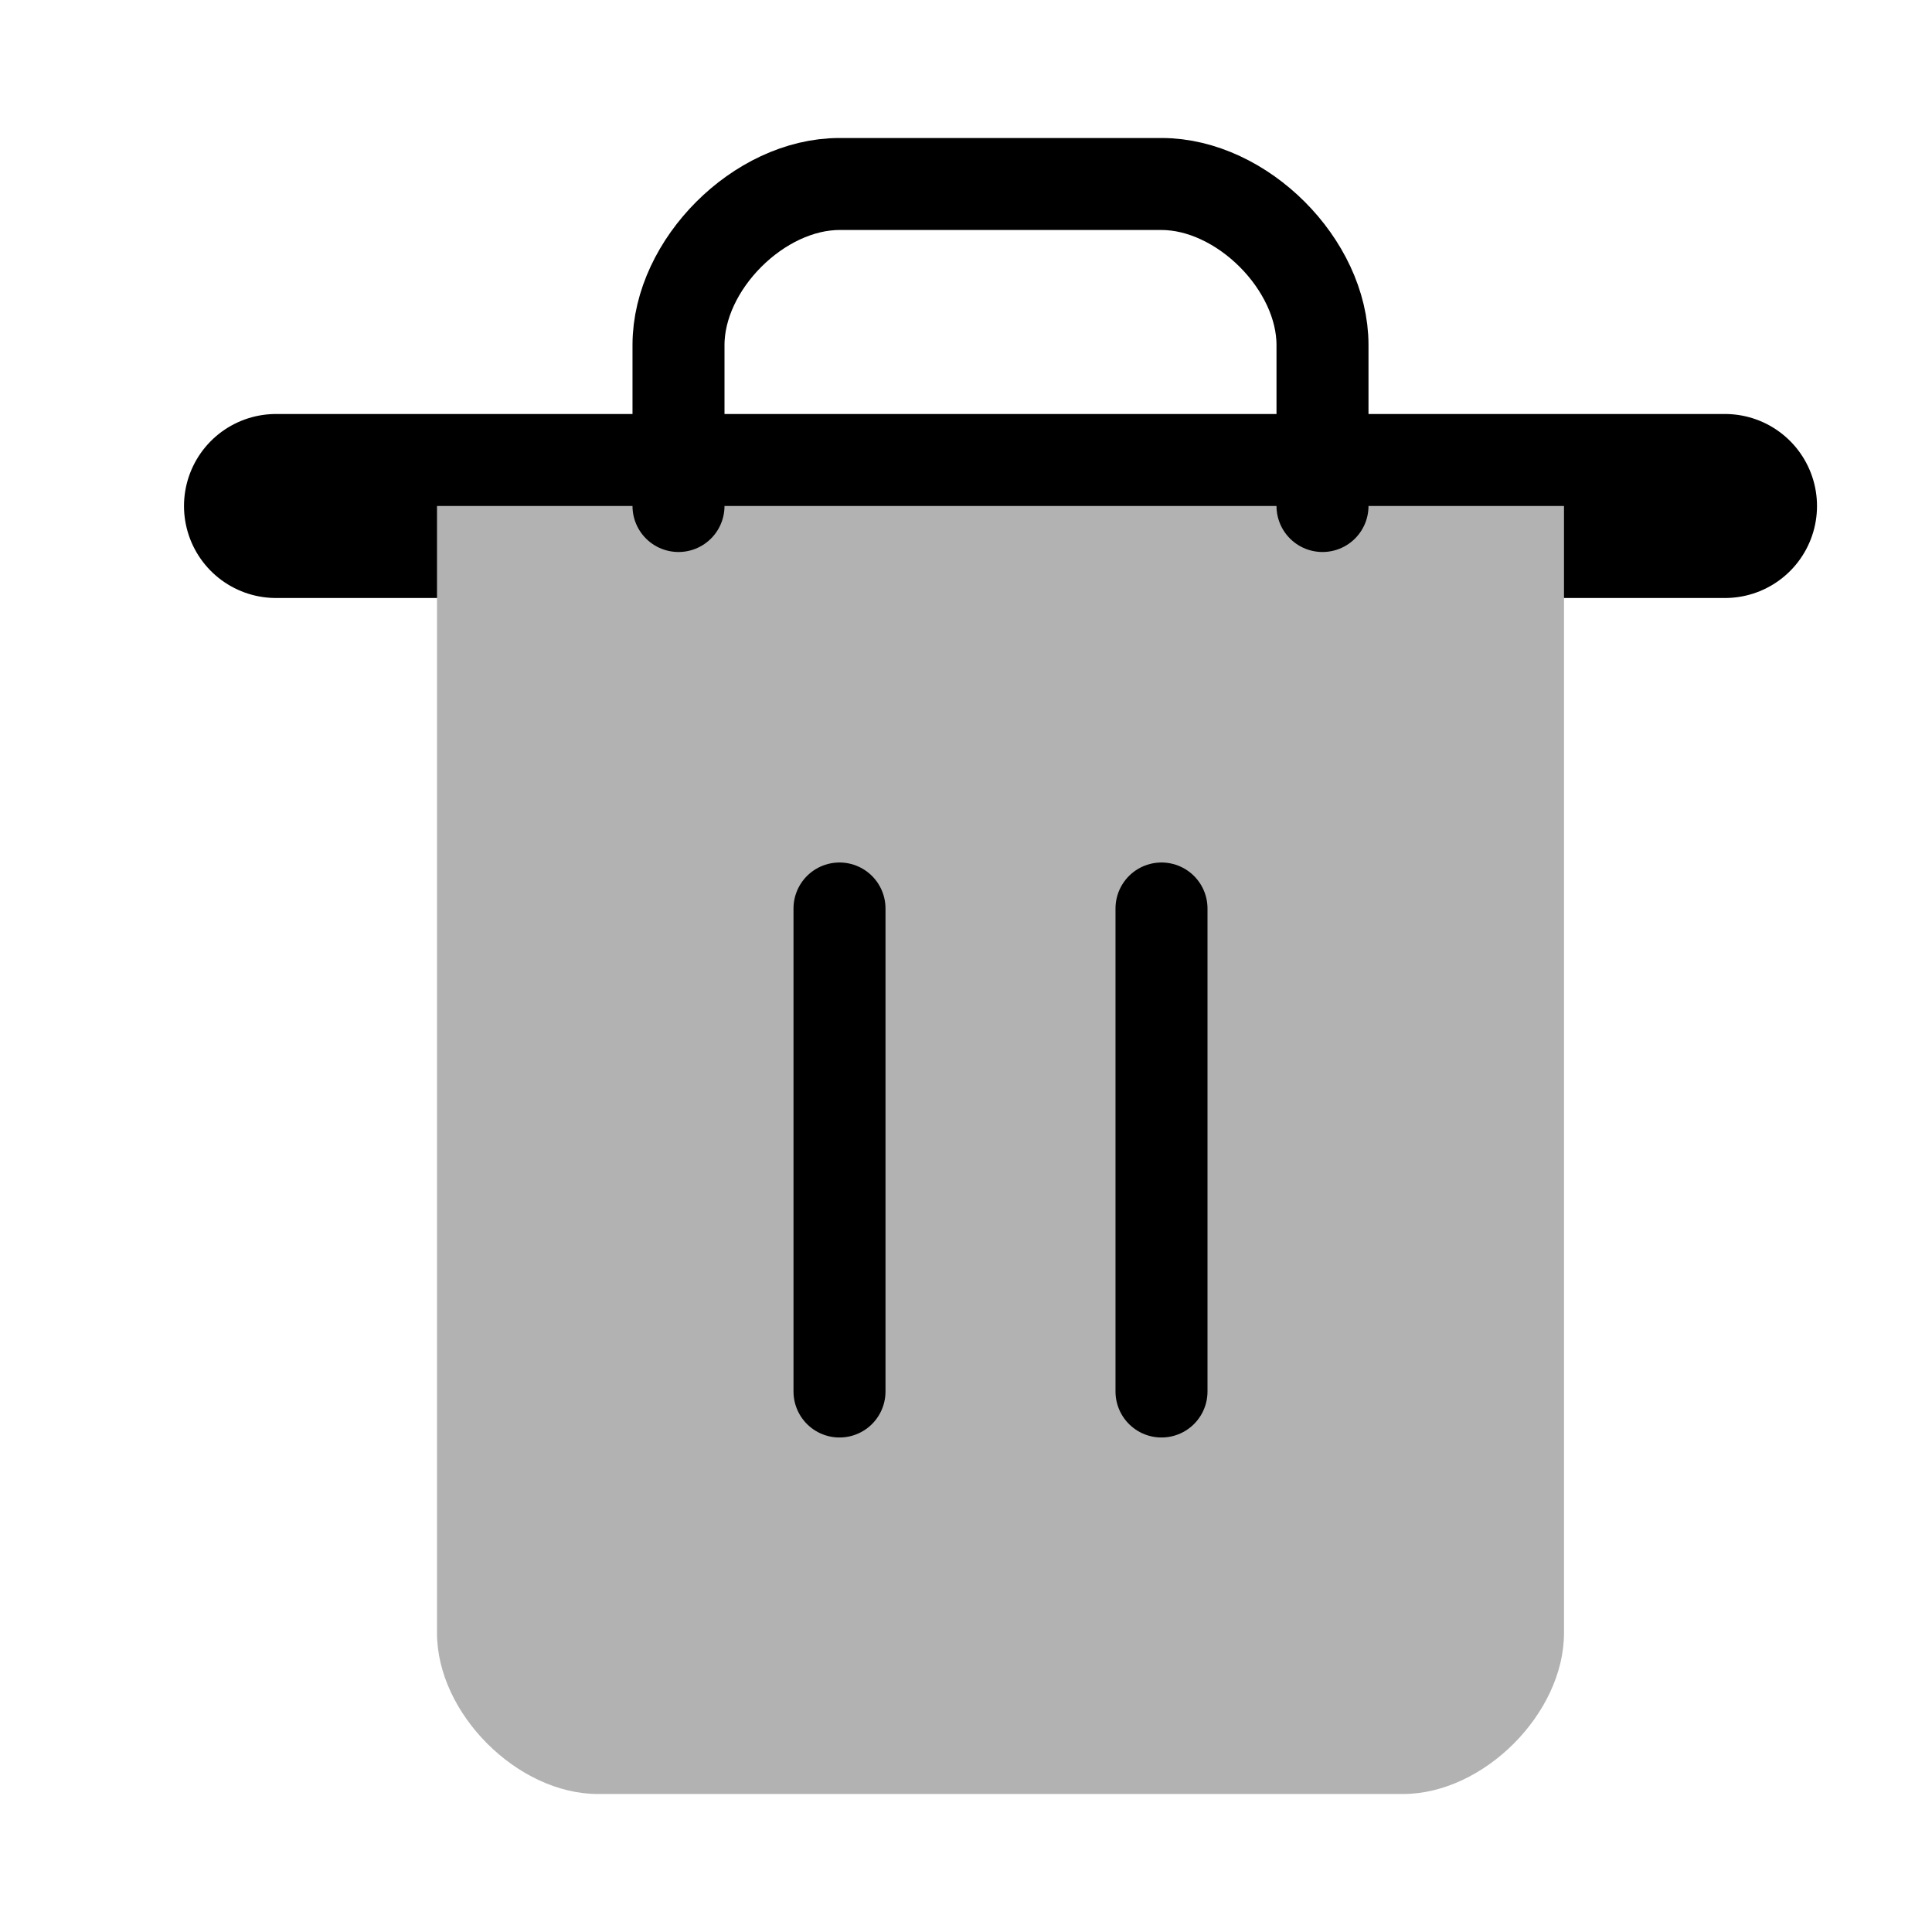 <svg width="21" height="21" viewBox="0 0 21 21" fill="none" xmlns="http://www.w3.org/2000/svg">
<path d="M3 5.5H18.75" stroke="black" stroke-width="2" stroke-linecap="round" stroke-linejoin="round"/>
<path d="M17 5.5V17.75C17 18.625 16.125 19.5 15.25 19.5H6.5C5.625 19.5 4.75 18.625 4.75 17.75V5.5" fill="#B2B2B3"/>
<path d="M7.375 5.5V3.75C7.375 2.875 8.25 2 9.125 2H12.625C13.5 2 14.375 2.875 14.375 3.75V5.5" stroke="black" stroke-linecap="round" stroke-linejoin="round"/>
<path d="M9.125 9.875V15.125" stroke="black" stroke-linecap="round" stroke-linejoin="round"/>
<path d="M12.625 9.875V15.125" stroke="black" stroke-linecap="round" stroke-linejoin="round"/>
</svg>
